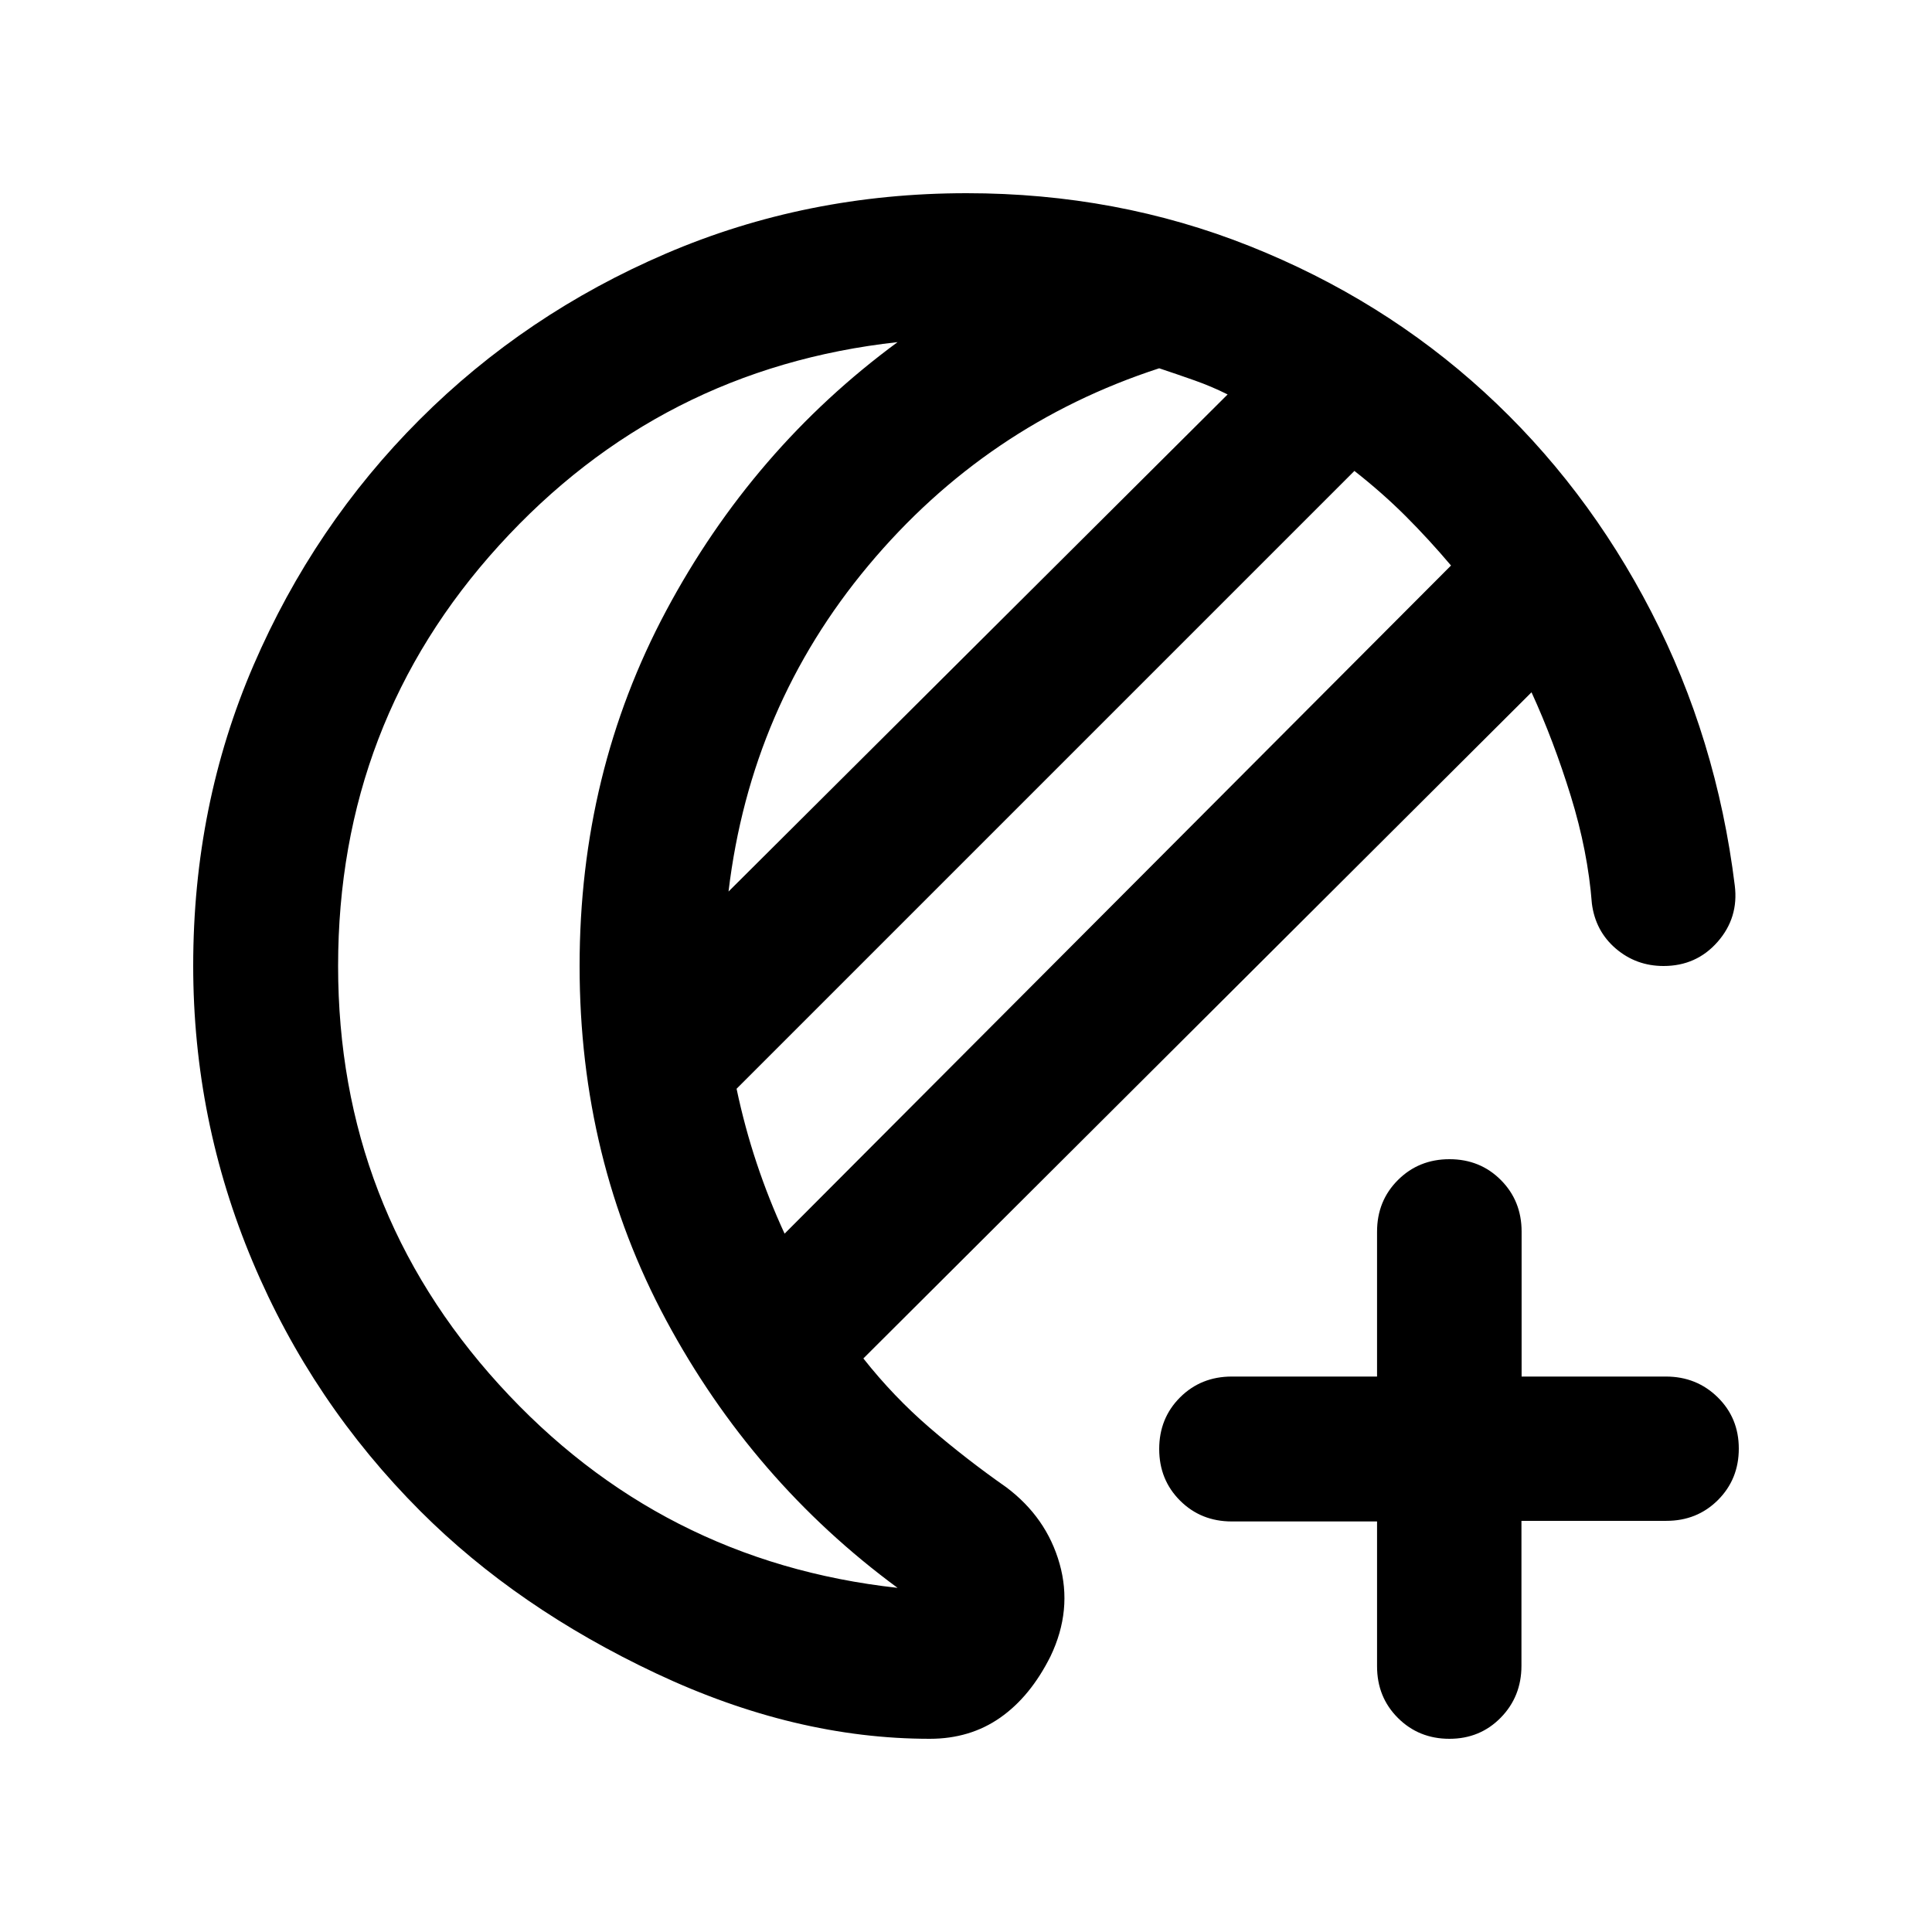 <svg xmlns="http://www.w3.org/2000/svg" height="20" viewBox="0 -960 960 960" width="20"><path d="M720.21-96q-15.21 0-25.58-10.35-10.38-10.35-10.38-25.65v-72h-72.17q-15.33 0-25.71-10.35Q576-224.7 576-240q0-15.3 10.37-25.65Q596.75-276 612.08-276h72.17v-72q0-15.3 10.38-25.65Q705-384 720.23-384q15.24 0 25.54 10.35 10.31 10.35 10.31 25.65v72h71.69q15.23 0 25.73 10.29t10.5 25.5q0 15.21-10.35 25.56Q843.3-204.3 828-204.3h-72v72q0 15.3-10.29 25.8T720.21-96ZM462-96q-67 0-136-32.5T209-209q-54-54-83.5-124.17Q96-403.33 96-480.22 96-560 126-629.5t82.5-122Q261-804 330.91-834t149.39-30q74.7 0 140.65 26.28 65.95 26.27 116.5 72.5Q788-719 820.5-656T862-520q2 16-8.53 28t-26.86 12q-13.61 0-23.73-8.66Q792.76-497.32 791-511q-2-26-10.5-53.5T761-616L429-285q15 19 33 34.5t38 29.5q20 15 26.5 38t-4.5 46q-10 20-25 30.5T462-96Zm-72.14-251L721-679q-11-13-22.5-24.5T673-726L366-419q4 19 10 37t13.86 35ZM362-517l248-247q-8-4-16.5-7t-17.5-6q-86 28-144.5 98T362-517Zm-194 37q0 120 80 208t198 101q-72-53-115-133t-43-176q0-96 43-176.5T446-790q-118 13-198 101t-80 209Zm411-26Z"/></svg>